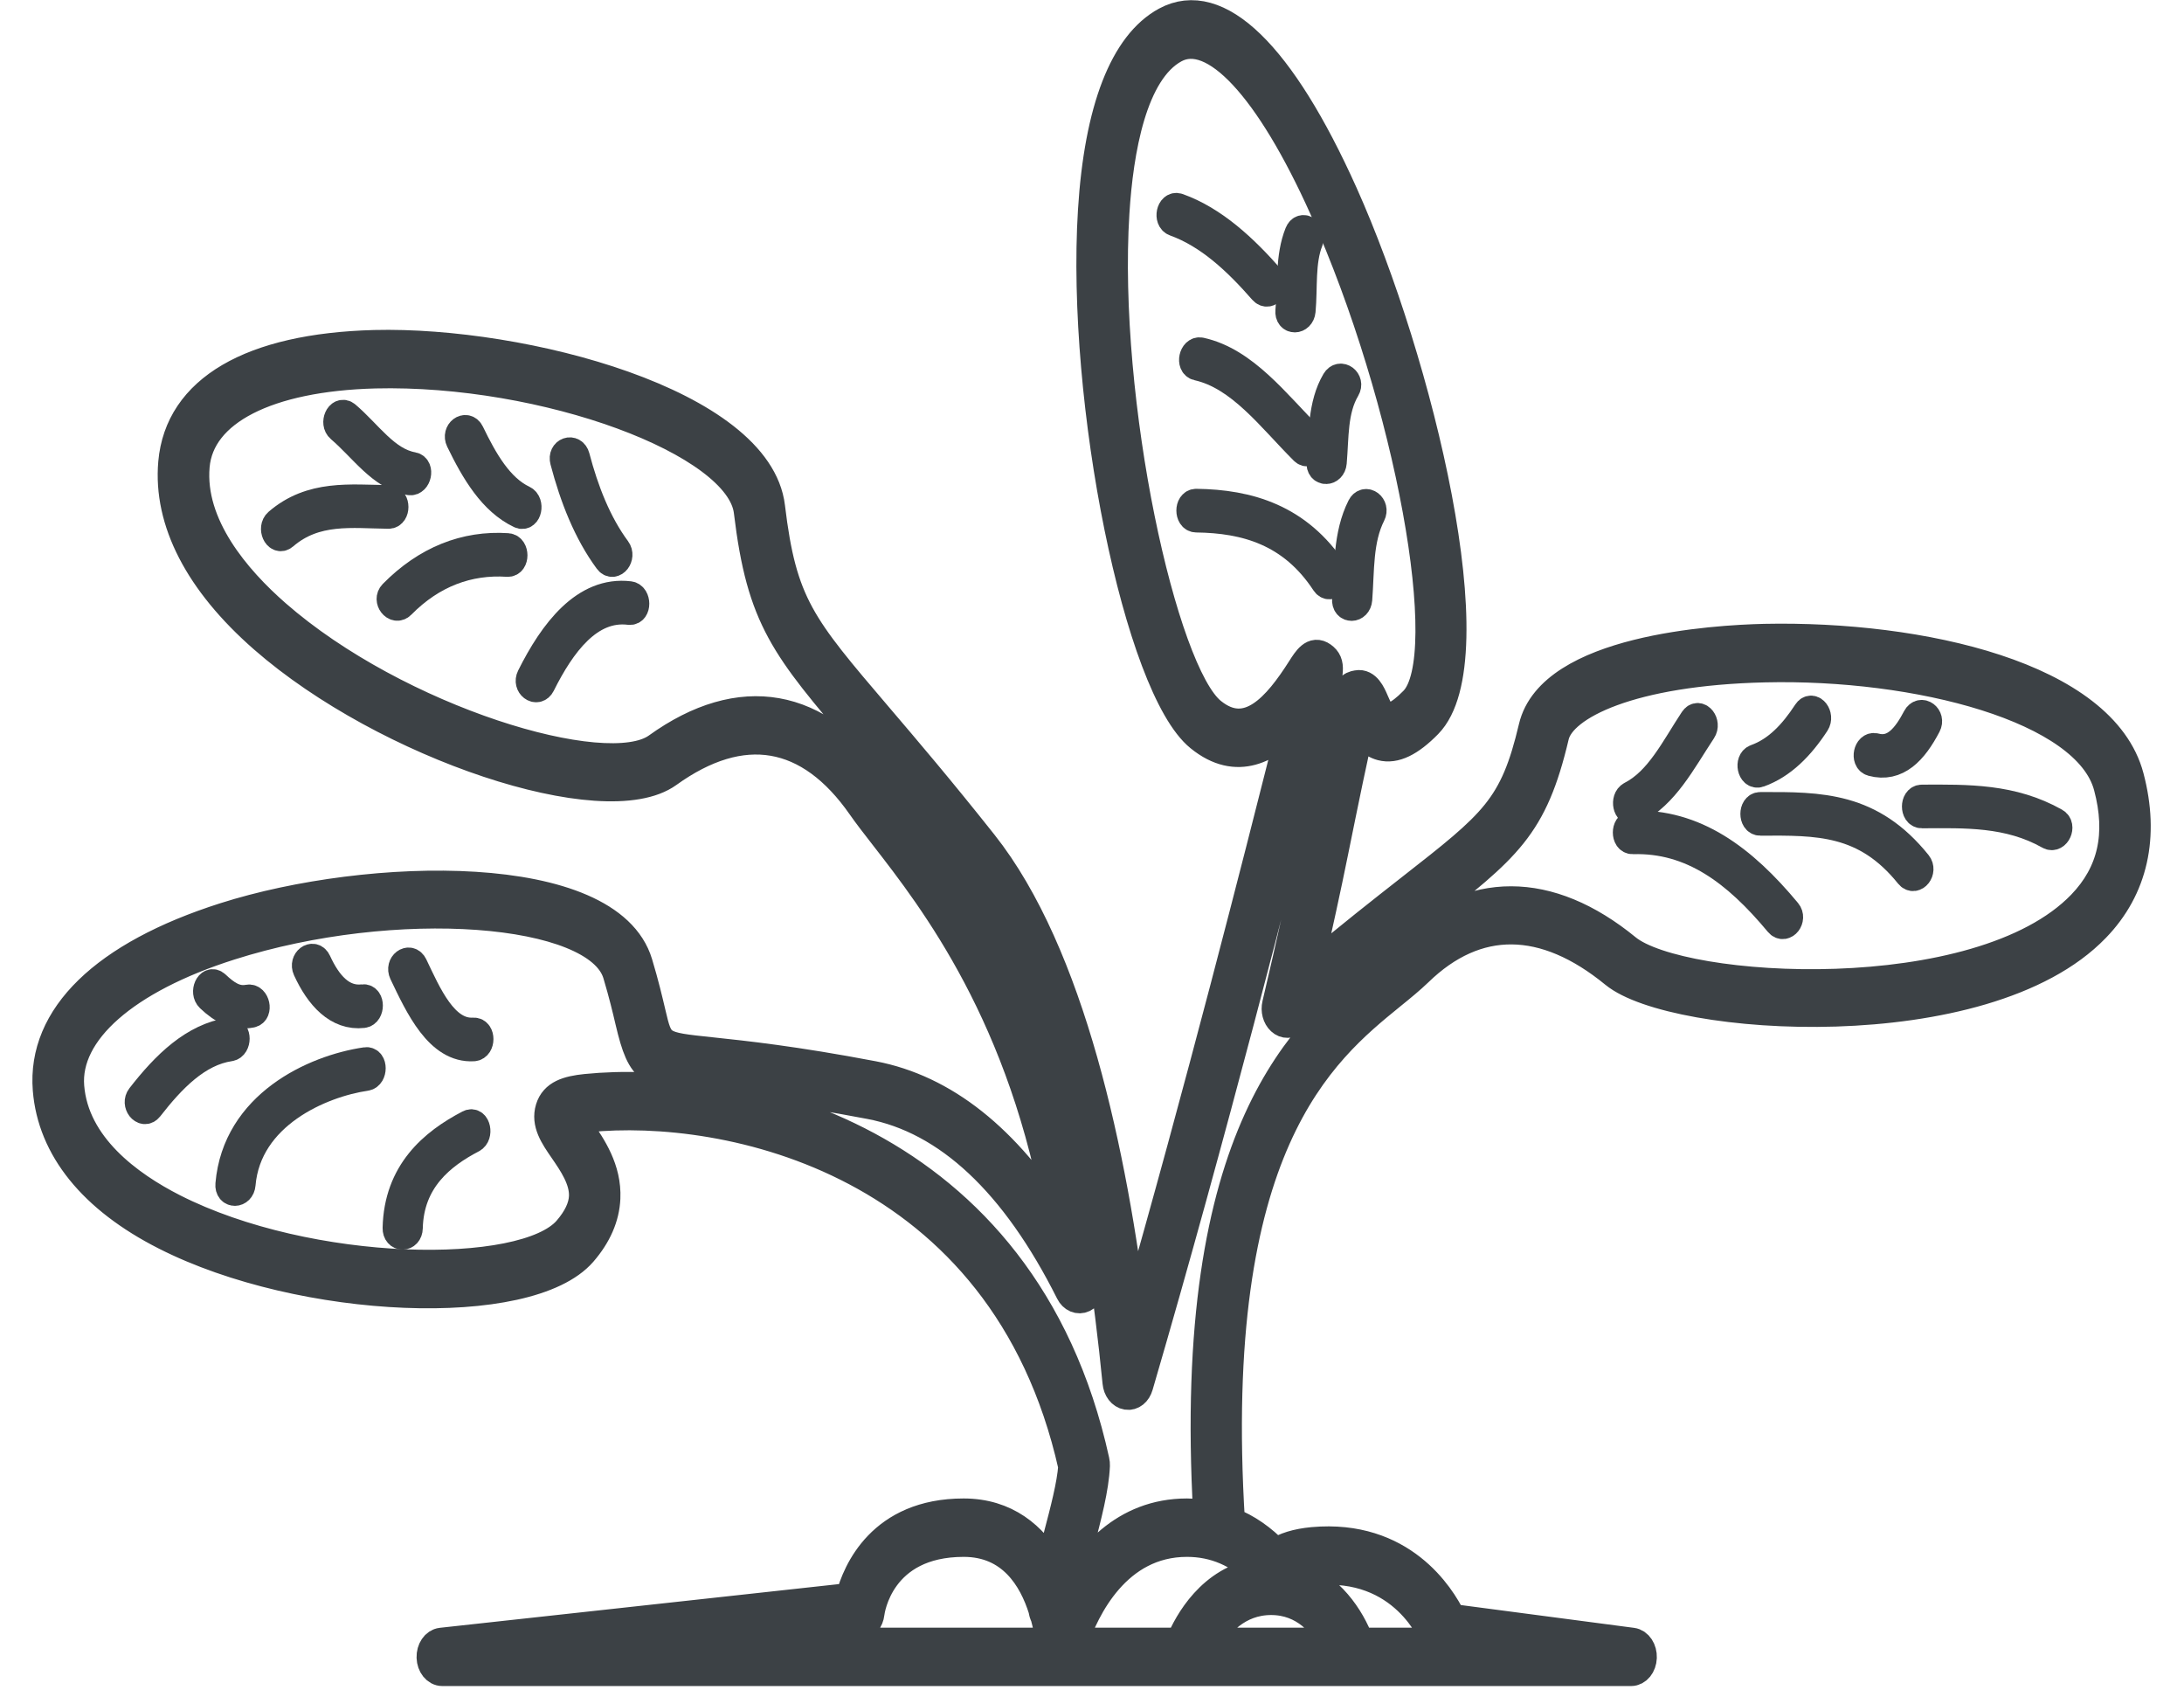 <?xml version="1.0" encoding="UTF-8"?>
<svg width="53px" height="41px" viewBox="0 0 53 41" version="1.1" xmlns="http://www.w3.org/2000/svg" xmlns:xlink="http://www.w3.org/1999/xlink">
    <!-- Generator: Sketch 42 (36781) - http://www.bohemiancoding.com/sketch -->
    <title>Group</title>
    <desc>Created with Sketch.</desc>
    <defs></defs>
    <g id="Page-1" stroke="none" stroke-width="1" fill="none" fill-rule="evenodd">
        <g id="Biodiversidad-en-números" transform="translate(-1285, -1922)" stroke-width="0.7" stroke="#3C4145" fill="#3C4145" fill-rule="nonzero">
            <g id="noun_754973_cc" transform="translate(1286, 1922)">
                <g id="Group">
                    <g id="Shape">
                        <path d="M50.677,18.845 C50.032,16.412 45.631,15.406 41.819,15.485 C40.614,15.513 36.648,15.751 36.202,17.645 C35.742,19.595 35.26,19.972 33.231,21.559 C32.568,22.078 31.756,22.714 30.74,23.566 C30.982,22.51 31.195,21.535 31.372,20.659 C31.621,19.433 31.86,18.258 32.011,17.647 C32.121,17.843 32.279,18.039 32.524,18.103 C32.846,18.187 33.213,18.011 33.651,17.564 C35.185,15.995 33.432,8.78 31.6,4.696 C30.082,1.316 28.553,-0.166 27.292,0.517 C26.279,1.067 25.662,2.654 25.509,5.107 C25.219,9.753 26.63,16.678 28.112,17.881 C29.027,18.626 29.821,18.136 30.366,17.546 L30.219,18.122 C29.526,20.86 28.137,26.349 26.499,32.061 C26.008,28.01 24.985,23.148 22.855,20.463 C21.804,19.138 20.976,18.168 20.31,17.387 C18.431,15.185 17.985,14.662 17.701,12.297 C17.399,9.783 11.712,8.267 8.088,8.356 C5.086,8.436 3.347,9.454 3.19,11.223 C3.065,12.646 3.826,14.122 5.394,15.493 C8.362,18.089 13.682,19.859 15.211,18.759 C17.014,17.462 18.639,17.739 19.91,19.562 C20.05,19.763 20.233,19.999 20.446,20.273 C21.668,21.845 23.85,24.653 24.712,29.679 C23.427,27.624 21.909,26.419 20.188,26.091 C18.27,25.726 17.062,25.599 16.262,25.514 C14.995,25.381 14.995,25.381 14.804,24.57 C14.732,24.265 14.641,23.875 14.488,23.368 C13.774,21.001 7.973,21.126 4.448,22.248 C1.532,23.177 0.004,24.663 0.145,26.434 C0.259,27.858 1.249,29.084 3.006,29.976 C6.336,31.67 11.825,31.889 13.134,30.382 C13.492,29.969 13.685,29.527 13.705,29.071 C13.737,28.362 13.359,27.813 13.083,27.413 C13.033,27.34 12.972,27.253 12.927,27.178 C12.994,27.159 13.099,27.137 13.261,27.12 C16.603,26.778 23.354,28.114 25.03,35.576 C24.999,36.02 24.832,36.656 24.67,37.271 C24.607,37.512 24.544,37.756 24.486,37.996 C24.077,37.274 23.414,36.704 22.385,36.704 C20.39,36.704 19.792,38.129 19.627,38.754 L9.711,39.84 C9.564,39.856 9.453,40.019 9.459,40.212 C9.465,40.404 9.587,40.555 9.734,40.555 L24.659,40.555 L24.788,40.555 L27.808,40.555 L27.851,40.555 L31.474,40.555 L31.812,40.555 L31.823,40.555 L38.582,40.555 C38.729,40.555 38.85,40.406 38.857,40.215 C38.864,40.024 38.756,39.859 38.61,39.84 L34.225,39.263 C33.961,38.723 33.019,37.204 30.858,37.398 C30.468,37.435 30.173,37.527 29.957,37.673 C29.628,37.328 29.263,37.075 28.862,36.917 C28.297,27.778 31.09,25.504 32.76,24.145 C33.011,23.942 33.235,23.758 33.422,23.578 C34.831,22.209 36.476,22.225 38.178,23.619 C39.623,24.801 47.16,25.304 49.854,22.509 C50.777,21.556 51.06,20.29 50.677,18.845 Z M24.463,39.838 L16.305,39.838 L19.864,39.448 C19.991,39.434 20.095,39.306 20.114,39.142 C20.122,39.071 20.341,37.421 22.387,37.421 C23.542,37.421 24.067,38.285 24.307,39.051 C24.315,39.109 24.329,39.164 24.355,39.209 C24.415,39.427 24.453,39.628 24.476,39.794 C24.471,39.812 24.468,39.823 24.463,39.838 Z M30.899,38.115 C33.074,37.901 33.783,39.684 33.812,39.759 C33.823,39.788 33.837,39.815 33.852,39.839 L31.991,39.839 C31.774,39.257 31.267,38.469 30.417,38.21 C30.533,38.169 30.688,38.134 30.899,38.115 Z M31.354,39.838 L28.291,39.838 C28.546,39.401 29.034,38.832 29.846,38.832 C30.66,38.832 31.121,39.404 31.354,39.838 Z M29.546,38.156 C28.401,38.326 27.832,39.372 27.64,39.838 L25.055,39.838 C25.331,39.03 26.095,37.421 27.805,37.421 C28.478,37.421 29.057,37.678 29.546,38.156 Z M49.515,21.948 C47.028,24.526 39.8,24.096 38.474,23.012 C36.589,21.468 34.68,21.465 33.096,23.003 C32.92,23.173 32.708,23.344 32.472,23.536 C30.709,24.971 27.775,27.37 28.307,36.759 C28.144,36.732 27.979,36.704 27.805,36.704 C26.27,36.704 25.381,37.798 24.896,38.746 C24.966,38.369 25.08,37.932 25.193,37.505 C25.383,36.783 25.562,36.103 25.585,35.557 C25.586,35.517 25.583,35.477 25.574,35.439 C23.824,27.479 16.729,26.05 13.22,26.405 C12.77,26.451 12.449,26.551 12.344,26.892 C12.234,27.253 12.448,27.564 12.675,27.893 C12.898,28.217 13.175,28.619 13.157,29.03 C13.146,29.288 13.016,29.562 12.771,29.845 C11.719,31.057 6.5,30.983 3.208,29.309 C2.125,28.758 0.809,27.8 0.694,26.361 C0.588,25.031 2.041,23.754 4.581,22.946 C8.578,21.674 13.496,22.031 13.978,23.631 C14.123,24.116 14.212,24.49 14.28,24.781 C14.58,26.057 14.766,26.077 16.219,26.23 C17.012,26.313 18.21,26.44 20.11,26.802 C21.999,27.161 23.634,28.691 24.967,31.35 C25.037,31.491 25.174,31.548 25.294,31.49 C25.414,31.432 25.488,31.271 25.469,31.104 C24.801,24.868 22.22,21.547 20.834,19.763 C20.628,19.498 20.452,19.272 20.318,19.08 C18.877,17.012 16.969,16.676 14.946,18.131 C13.715,19.016 8.636,17.464 5.701,14.897 C4.735,14.052 3.611,12.743 3.738,11.306 C3.855,9.978 5.486,9.144 8.1,9.074 C12.214,8.973 16.954,10.71 17.157,12.408 C17.472,15.025 18.045,15.696 19.943,17.922 C20.605,18.698 21.429,19.664 22.473,20.98 C24.737,23.835 25.698,29.387 26.105,33.541 C26.12,33.704 26.219,33.833 26.345,33.852 C26.477,33.873 26.59,33.776 26.634,33.623 C28.441,27.441 29.995,21.298 30.742,18.347 L31.06,17.092 C31.264,16.301 31.319,16.088 31.091,15.923 C30.872,15.765 30.725,16 30.58,16.227 C29.997,17.145 29.28,17.987 28.403,17.273 C27.211,16.305 25.771,9.761 26.058,5.167 C26.152,3.655 26.48,1.737 27.504,1.18 C28.451,0.665 29.804,2.118 31.125,5.061 C33.203,9.692 34.348,15.941 33.311,17.001 C32.92,17.403 32.717,17.423 32.632,17.402 C32.516,17.371 32.44,17.212 32.352,17.007 C32.278,16.833 32.16,16.569 31.936,16.61 C31.627,16.66 31.585,16.805 30.84,20.477 C30.608,21.616 30.318,22.924 29.979,24.364 C29.943,24.513 29.986,24.674 30.084,24.764 C30.182,24.855 30.312,24.85 30.408,24.756 L30.535,24.626 C30.61,24.547 30.684,24.469 30.767,24.4 C31.904,23.437 32.797,22.739 33.514,22.177 C35.581,20.559 36.205,20.071 36.727,17.858 C36.902,17.115 38.573,16.28 41.829,16.205 C45.516,16.118 49.65,17.172 50.157,19.083 C50.466,20.242 50.255,21.18 49.515,21.948 Z"></path>
                        <path d="M10.387,27.275 C9.511,27.731 8.666,28.445 8.635,29.794 C8.63,30.026 8.905,30.025 8.91,29.794 C8.937,28.623 9.708,28.013 10.46,27.621 C10.622,27.537 10.551,27.188 10.387,27.275 Z"></path>
                        <path d="M7.878,25.756 C6.614,25.942 4.742,26.805 4.577,28.734 C4.557,28.964 4.833,28.961 4.852,28.734 C4.997,27.041 6.782,26.276 7.879,26.115 C8.053,26.09 8.054,25.73 7.878,25.756 Z"></path>
                        <path d="M4.577,25.038 C3.706,25.169 3.025,25.833 2.417,26.616 C2.29,26.778 2.485,27.032 2.611,26.87 C3.161,26.163 3.785,25.515 4.577,25.398 C4.751,25.371 4.753,25.012 4.577,25.038 Z"></path>
                        <path d="M10.492,25.038 C9.768,25.084 9.361,24.119 9.028,23.423 C8.934,23.227 8.697,23.406 8.791,23.604 C9.178,24.414 9.656,25.45 10.492,25.397 C10.668,25.386 10.67,25.028 10.492,25.038 Z"></path>
                        <path d="M7.81,24.59 C7.984,24.57 7.986,24.211 7.81,24.23 C7.292,24.29 6.942,23.884 6.69,23.333 C6.6,23.134 6.362,23.315 6.453,23.514 C6.751,24.166 7.198,24.66 7.81,24.59 Z"></path>
                        <path d="M5.095,24.583 C5.27,24.549 5.195,24.203 5.022,24.237 C4.715,24.297 4.473,24.123 4.234,23.897 C4.089,23.761 3.953,24.072 4.095,24.206 C4.405,24.5 4.71,24.658 5.095,24.583 Z"></path>
                        <path d="M14.275,14.451 C13.198,14.321 12.432,15.332 11.887,16.424 C11.789,16.618 12.028,16.798 12.124,16.605 C12.618,15.615 13.295,14.691 14.275,14.81 C14.451,14.832 14.45,14.472 14.275,14.451 Z"></path>
                        <path d="M11.317,13.285 C10.293,13.217 9.347,13.591 8.537,14.414 C8.397,14.557 8.594,14.809 8.732,14.668 C9.483,13.904 10.371,13.582 11.317,13.644 C11.495,13.655 11.494,13.296 11.317,13.285 Z"></path>
                        <path d="M8.429,12.119 C7.499,12.109 6.558,11.981 5.746,12.682 C5.599,12.809 5.736,13.12 5.885,12.992 C6.653,12.329 7.553,12.469 8.429,12.478 C8.606,12.479 8.606,12.121 8.429,12.119 Z"></path>
                        <path d="M13.959,13.337 C13.489,12.701 13.181,11.913 12.963,11.084 C12.905,10.867 12.64,10.959 12.698,11.179 C12.932,12.067 13.262,12.91 13.765,13.591 C13.887,13.758 14.082,13.504 13.959,13.337 Z"></path>
                        <path d="M11.697,12.125 C11.105,11.843 10.729,11.174 10.404,10.503 C10.31,10.308 10.071,10.487 10.167,10.684 C10.534,11.441 10.958,12.154 11.624,12.471 C11.792,12.551 11.863,12.204 11.697,12.125 Z"></path>
                        <path d="M8.942,11.664 C9.115,11.695 9.19,11.349 9.015,11.318 C8.356,11.202 7.929,10.53 7.397,10.08 C7.248,9.953 7.11,10.264 7.259,10.389 C7.812,10.859 8.254,11.543 8.942,11.664 Z"></path>
                        <path d="M31.36,13.877 C30.505,12.573 29.297,12.225 28.03,12.209 C27.853,12.206 27.853,12.565 28.03,12.568 C29.228,12.583 30.355,12.894 31.166,14.13 C31.281,14.306 31.475,14.051 31.36,13.877 Z"></path>
                        <path d="M28.062,8.882 C29.103,9.114 29.838,10.124 30.643,10.928 C30.784,11.069 30.921,10.757 30.782,10.619 C29.956,9.794 29.202,8.774 28.135,8.537 C27.962,8.498 27.888,8.844 28.062,8.882 Z"></path>
                        <path d="M29.847,6.788 C29.179,6.024 28.451,5.349 27.586,5.038 C27.414,4.976 27.342,5.322 27.513,5.383 C28.334,5.679 29.02,6.318 29.652,7.042 C29.785,7.194 29.981,6.941 29.847,6.788 Z"></path>
                        <path d="M30.576,7.543 C30.628,6.99 30.558,6.346 30.762,5.839 C30.846,5.634 30.608,5.453 30.525,5.658 C30.292,6.234 30.36,6.917 30.3,7.543 C30.279,7.772 30.553,7.77 30.576,7.543 Z"></path>
                        <path d="M31.332,11.222 C31.386,10.595 31.347,9.954 31.657,9.428 C31.765,9.245 31.526,9.066 31.42,9.247 C31.079,9.825 31.116,10.534 31.057,11.222 C31.036,11.451 31.312,11.449 31.332,11.222 Z"></path>
                        <path d="M31.951,14.541 C32.005,13.832 31.963,13.098 32.276,12.478 C32.374,12.285 32.136,12.104 32.039,12.297 C31.697,12.974 31.735,13.766 31.676,14.541 C31.658,14.772 31.933,14.769 31.951,14.541 Z"></path>
                        <path d="M38.622,20.014 C38.445,20.019 38.445,20.378 38.622,20.373 C40.059,20.331 41.139,21.145 42.17,22.384 C42.3,22.541 42.495,22.288 42.364,22.131 C41.282,20.83 40.129,19.971 38.622,20.014 Z"></path>
                        <path d="M41.717,19.566 C41.54,19.566 41.54,19.925 41.717,19.924 C43.105,19.918 44.266,19.89 45.334,21.218 C45.463,21.377 45.657,21.124 45.529,20.964 C44.404,19.566 43.195,19.559 41.717,19.566 Z"></path>
                        <path d="M45.638,19.386 C45.461,19.387 45.461,19.746 45.638,19.745 C46.696,19.74 47.74,19.7 48.732,20.259 C48.892,20.35 49.033,20.04 48.87,19.949 C47.826,19.361 46.756,19.381 45.638,19.386 Z"></path>
                        <path d="M38.659,19.649 C39.398,19.272 39.803,18.474 40.301,17.719 C40.416,17.544 40.222,17.29 40.107,17.465 C39.649,18.159 39.268,18.955 38.586,19.303 C38.423,19.387 38.494,19.733 38.659,19.649 Z"></path>
                        <path d="M41.685,18.752 C42.243,18.552 42.682,18.107 43.053,17.539 C43.167,17.364 42.973,17.109 42.858,17.286 C42.518,17.808 42.127,18.222 41.612,18.406 C41.441,18.467 41.513,18.813 41.685,18.752 Z"></path>
                        <path d="M44.432,18.482 C45.032,18.644 45.434,18.209 45.756,17.593 C45.857,17.401 45.619,17.222 45.519,17.412 C45.273,17.881 44.973,18.263 44.505,18.137 C44.332,18.09 44.259,18.436 44.432,18.482 Z"></path>
                    </g>
                </g>
            </g>
        </g>
    </g>
</svg>
